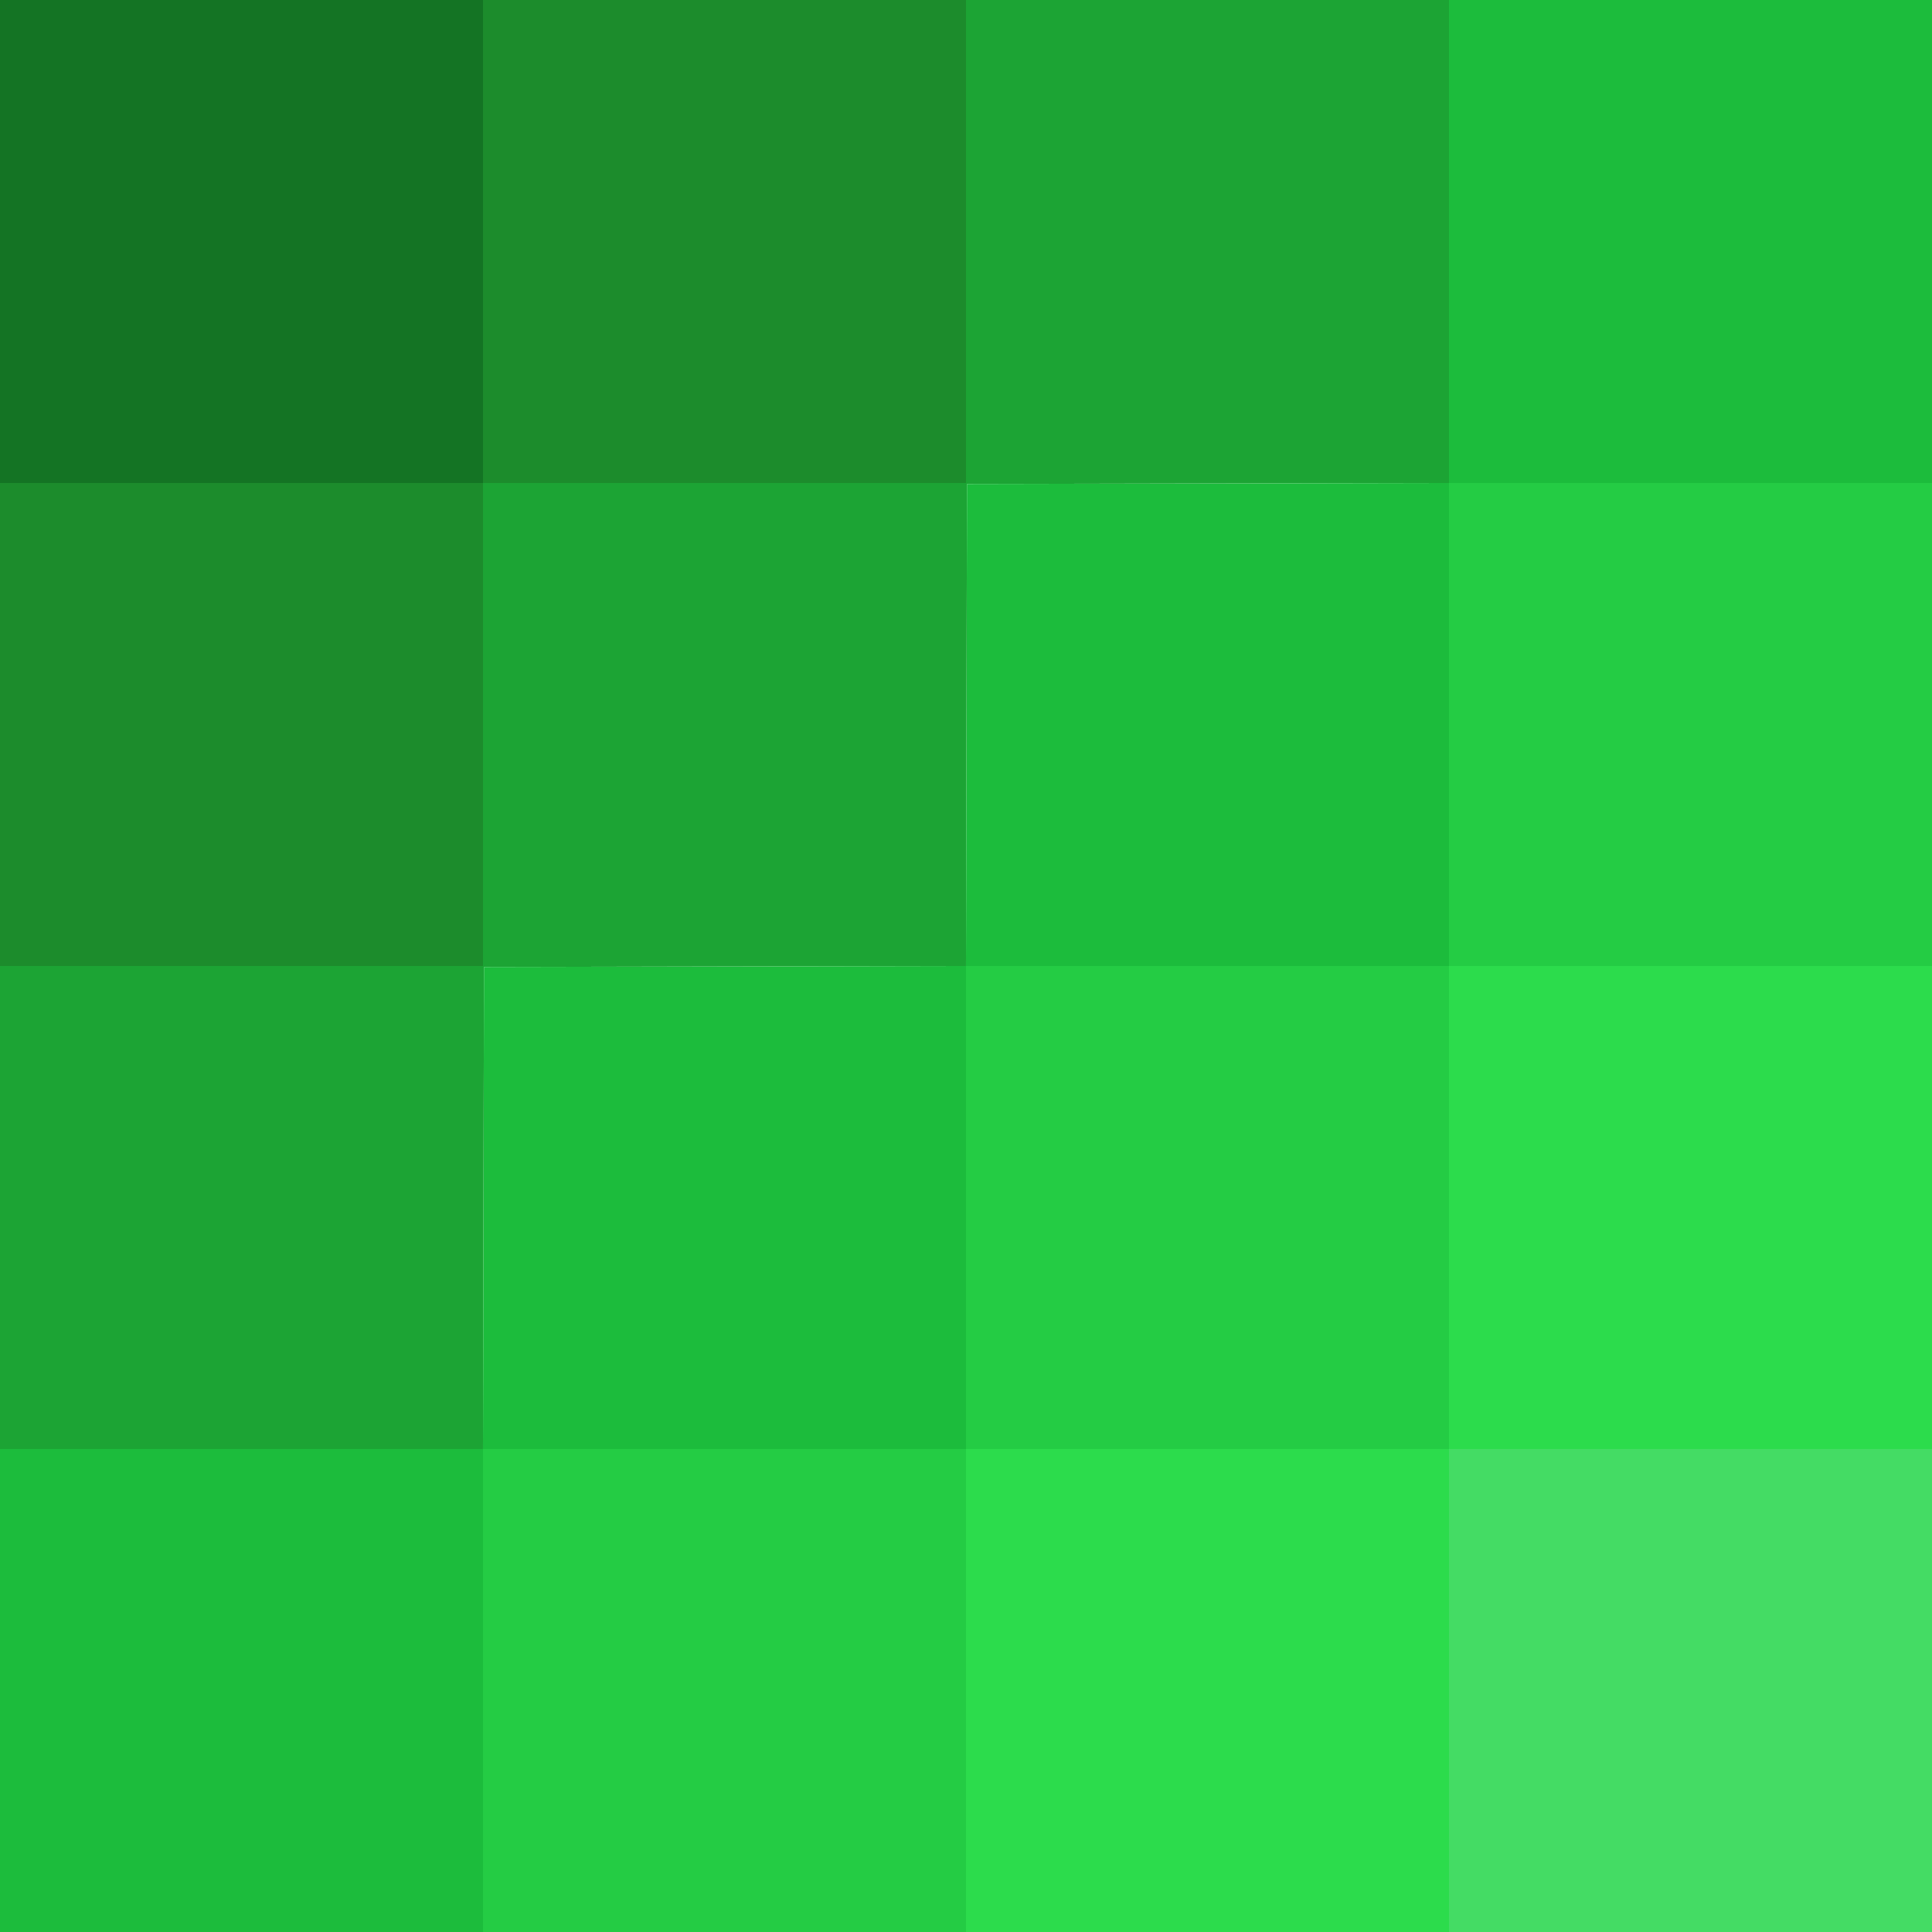 <svg id="svg" version="1.1" xmlns="http://www.w3.org/2000/svg" xmlns:xlink="http://www.w3.org/1999/xlink" width="400" height="400" viewBox="0, 0, 400,400"><g id="svgg"><path id="path0" d="M200.000 50.000 L 200.000 100.000 150.000 100.000 L 100.000 100.000 100.000 150.000 L 100.000 200.000 50.000 200.000 L 0.000 200.000 0.000 250.000 L 0.000 300.000 49.998 300.000 L 99.997 300.000 100.098 250.100 L 100.200 200.200 150.098 200.098 L 199.997 199.997 200.098 150.098 L 200.200 100.200 250.100 100.098 L 300.000 99.997 300.000 49.998 L 300.000 0.000 250.000 0.000 L 200.000 0.000 200.000 50.000 " stroke="none" fill="#1ca434" fill-rule="evenodd"></path><path id="path1" d="M100.000 50.000 L 100.000 100.000 50.000 100.000 L 0.000 100.000 0.000 150.000 L 0.000 200.000 50.000 200.000 L 100.000 200.000 100.000 150.000 L 100.000 100.000 150.000 100.000 L 200.000 100.000 200.000 50.000 L 200.000 0.000 150.000 0.000 L 100.000 0.000 100.000 50.000 " stroke="none" fill="#1c8c2c" fill-rule="evenodd"></path><path id="path2" d="M300.000 250.000 L 300.000 300.000 250.000 300.000 L 200.000 300.000 200.000 350.000 L 200.000 400.000 250.000 400.000 L 300.000 400.000 300.000 350.000 L 300.000 300.000 350.000 300.000 L 400.000 300.000 400.000 250.000 L 400.000 200.000 350.000 200.000 L 300.000 200.000 300.000 250.000 " stroke="none" fill="#2cdc4c" fill-rule="evenodd"></path><path id="path3" d="M300.000 150.000 L 300.000 200.000 250.000 200.000 L 200.000 200.000 200.000 250.000 L 200.000 300.000 150.000 300.000 L 100.000 300.000 100.000 350.000 L 100.000 400.000 150.000 400.000 L 200.000 400.000 200.000 350.000 L 200.000 300.000 250.000 300.000 L 300.000 300.000 300.000 250.000 L 300.000 200.000 350.000 200.000 L 400.000 200.000 400.000 150.000 L 400.000 100.000 350.000 100.000 L 300.000 100.000 300.000 150.000 " stroke="none" fill="#24cc44" fill-rule="evenodd"></path><path id="path4" d="M300.000 49.998 L 300.000 99.997 250.100 100.098 L 200.200 100.200 200.098 150.098 L 199.997 199.997 150.098 200.098 L 100.200 200.200 100.098 250.100 L 99.997 300.000 49.998 300.000 L 0.000 300.000 0.000 350.000 L 0.000 400.000 50.000 400.000 L 100.000 400.000 100.000 350.000 L 100.000 300.000 150.000 300.000 L 200.000 300.000 200.000 250.000 L 200.000 200.000 250.000 200.000 L 300.000 200.000 300.000 150.000 L 300.000 100.000 350.000 100.000 L 400.000 100.000 400.000 50.000 L 400.000 0.000 350.000 0.000 L 300.000 0.000 300.000 49.998 " stroke="none" fill="#1cbc3c" fill-rule="evenodd"></path><path id="path5" d="M300.000 350.000 L 300.000 400.000 350.000 400.000 L 400.000 400.000 400.000 350.000 L 400.000 300.000 350.000 300.000 L 300.000 300.000 300.000 350.000 " stroke="none" fill="#44dc64" fill-rule="evenodd"></path><path id="path6" d="M0.000 50.000 L 0.000 100.000 50.000 100.000 L 100.000 100.000 100.000 50.000 L 100.000 0.000 50.000 0.000 L 0.000 0.000 0.000 50.000 " stroke="none" fill="#147424" fill-rule="evenodd"></path><path id="path7" d="" stroke="none" fill="#1cb84c" fill-rule="evenodd"></path><path id="path8" d="" stroke="none" fill="#1cc430" fill-rule="evenodd"></path></g></svg>